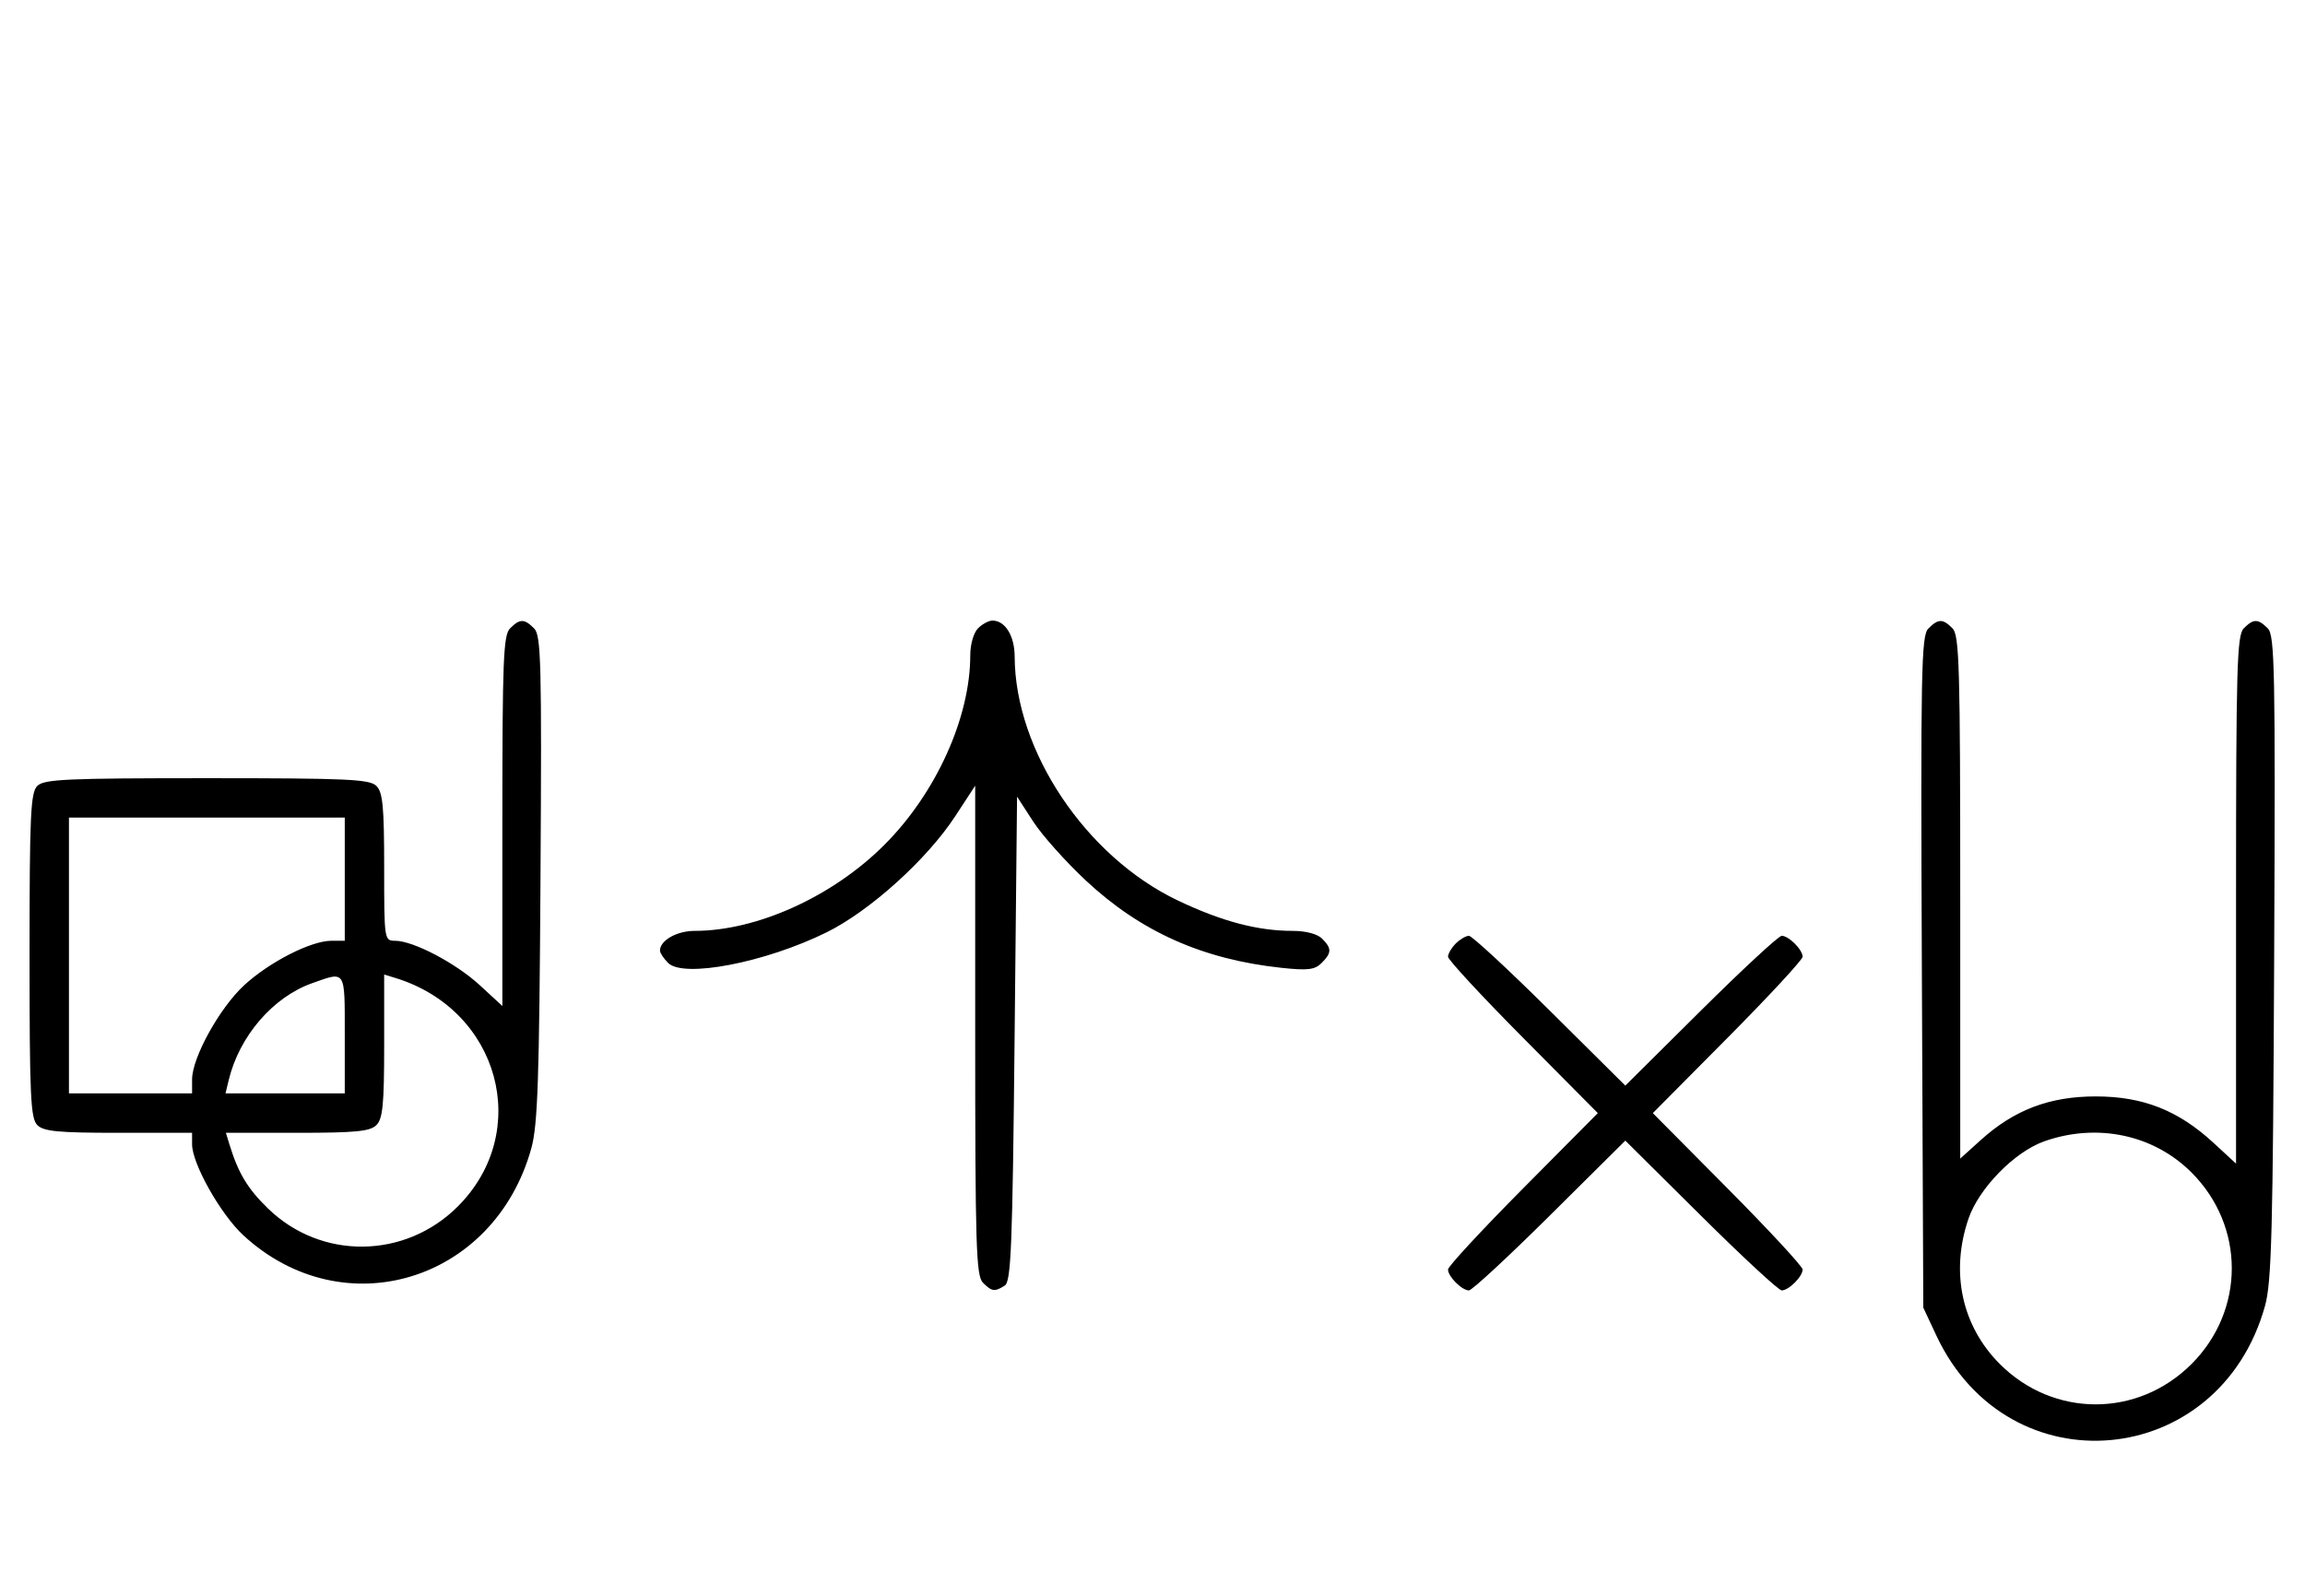 <svg xmlns="http://www.w3.org/2000/svg" width="468" height="324" viewBox="0 0 468 324" version="1.1">
	<path d="M 103.571 127.571 C 102.199 128.944, 102 133.890, 102 166.699 L 102 204.255 97.445 200.056 C 92.576 195.568, 83.942 191.026, 80.250 191.010 C 78.018 191, 78 190.883, 78 176.071 C 78 163.833, 77.717 160.860, 76.429 159.571 C 75.064 158.207, 70.537 158, 42 158 C 13.463 158, 8.936 158.207, 7.571 159.571 C 6.207 160.936, 6 165.463, 6 194 C 6 222.537, 6.207 227.064, 7.571 228.429 C 8.860 229.717, 11.833 230, 24.071 230 L 39 230 39 232.340 C 39 236.275, 44.804 246.565, 49.427 250.826 C 69.708 269.520, 100.359 260.249, 107.877 233.147 C 109.180 228.449, 109.493 219.235, 109.740 178.340 C 110.005 134.487, 109.865 129.008, 108.447 127.590 C 106.455 125.597, 105.549 125.594, 103.571 127.571 M 198.571 127.571 C 197.683 128.460, 197 130.829, 197 133.022 C 197 145.705, 190.051 161.046, 179.548 171.548 C 169.046 182.051, 153.705 189, 141.022 189 C 137.416 189, 134 190.946, 134 193 C 134 193.471, 134.743 194.601, 135.652 195.509 C 138.777 198.634, 155.386 195.431, 167.806 189.308 C 176.621 184.962, 188.209 174.501, 193.965 165.693 L 198 159.517 198 209.187 C 198 253.008, 198.185 259.042, 199.571 260.429 C 201.387 262.244, 201.947 262.319, 204 261.022 C 205.289 260.207, 205.570 253.151, 206 210.910 L 206.500 161.746 209.769 166.792 C 211.567 169.567, 216.379 174.958, 220.463 178.772 C 231.592 189.165, 244.189 194.790, 260.168 196.501 C 265.530 197.076, 266.951 196.906, 268.330 195.527 C 270.404 193.453, 270.422 192.565, 268.429 190.571 C 267.478 189.621, 265.126 189, 262.478 189 C 255.319 189, 248.014 187.065, 239.101 182.809 C 220.438 173.897, 206.082 152.426, 206.015 133.321 C 206 129.093, 204.092 126, 201.500 126 C 200.754 126, 199.436 126.707, 198.571 127.571 M 391.532 127.610 C 390.078 129.065, 389.950 135.804, 390.211 197.360 L 390.500 265.500 393.160 271.175 C 407.793 302.390, 450.597 298.523, 459.881 265.147 C 461.221 260.333, 461.495 249.887, 461.740 194.336 C 461.998 135.935, 461.864 129.007, 460.443 127.586 C 458.455 125.598, 457.548 125.595, 455.571 127.571 C 454.182 128.961, 454 135.345, 454 182.699 L 454 236.255 449.425 232.038 C 442.253 225.427, 435.107 222.611, 425.500 222.611 C 416.128 222.611, 408.947 225.343, 402.130 231.502 L 398 235.233 398 182.188 C 398 135.298, 397.818 128.961, 396.429 127.571 C 394.447 125.590, 393.546 125.597, 391.532 127.610 M 14 194 L 14 222 26.500 222 L 39 222 39 219.160 C 39 214.734, 44.586 204.637, 49.582 200.031 C 54.680 195.332, 63.116 191.024, 67.250 191.010 L 70 191 70 178.500 L 70 166 42 166 L 14 166 14 194 M 295.571 191.571 C 294.707 192.436, 294 193.640, 294 194.249 C 294 194.857, 300.844 202.250, 309.208 210.677 L 324.416 226 309.208 241.323 C 300.844 249.750, 294 257.143, 294 257.751 C 294 259.181, 296.819 262, 298.249 262 C 298.857 262, 306.250 255.156, 314.677 246.792 L 330 231.584 345.323 246.792 C 353.750 255.156, 361.143 262, 361.751 262 C 363.181 262, 366 259.181, 366 257.751 C 366 257.143, 359.156 249.750, 350.792 241.323 L 335.584 226 350.792 210.677 C 359.156 202.250, 366 194.857, 366 194.249 C 366 192.819, 363.181 190, 361.751 190 C 361.143 190, 353.750 196.844, 345.323 205.208 L 330 220.416 314.677 205.208 C 306.250 196.844, 298.857 190, 298.249 190 C 297.640 190, 296.436 190.707, 295.571 191.571 M 63.385 199.617 C 55.428 202.439, 48.611 210.342, 46.450 219.250 L 45.783 222 57.892 222 L 70 222 70 210 C 70 196.784, 70.253 197.181, 63.385 199.617 M 78 212.361 C 78 224.206, 77.713 227.145, 76.429 228.429 C 75.145 229.713, 72.206 230, 60.361 230 L 45.865 230 46.552 232.250 C 48.363 238.177, 50.243 241.311, 54.433 245.383 C 65.201 255.848, 82.247 255.658, 92.952 244.952 C 108.160 229.745, 101.388 205.008, 80.250 198.552 L 78 197.865 78 212.361 M 415.054 231.728 C 409.018 233.859, 401.781 241.260, 399.667 247.463 C 395.964 258.333, 398.320 269.225, 406.048 276.952 C 416.957 287.862, 434.043 287.862, 444.952 276.952 C 455.862 266.043, 455.862 248.957, 444.952 238.048 C 437.269 230.364, 425.789 227.938, 415.054 231.728 " stroke="none" fill="black" fill-rule="evenodd"/>
</svg>